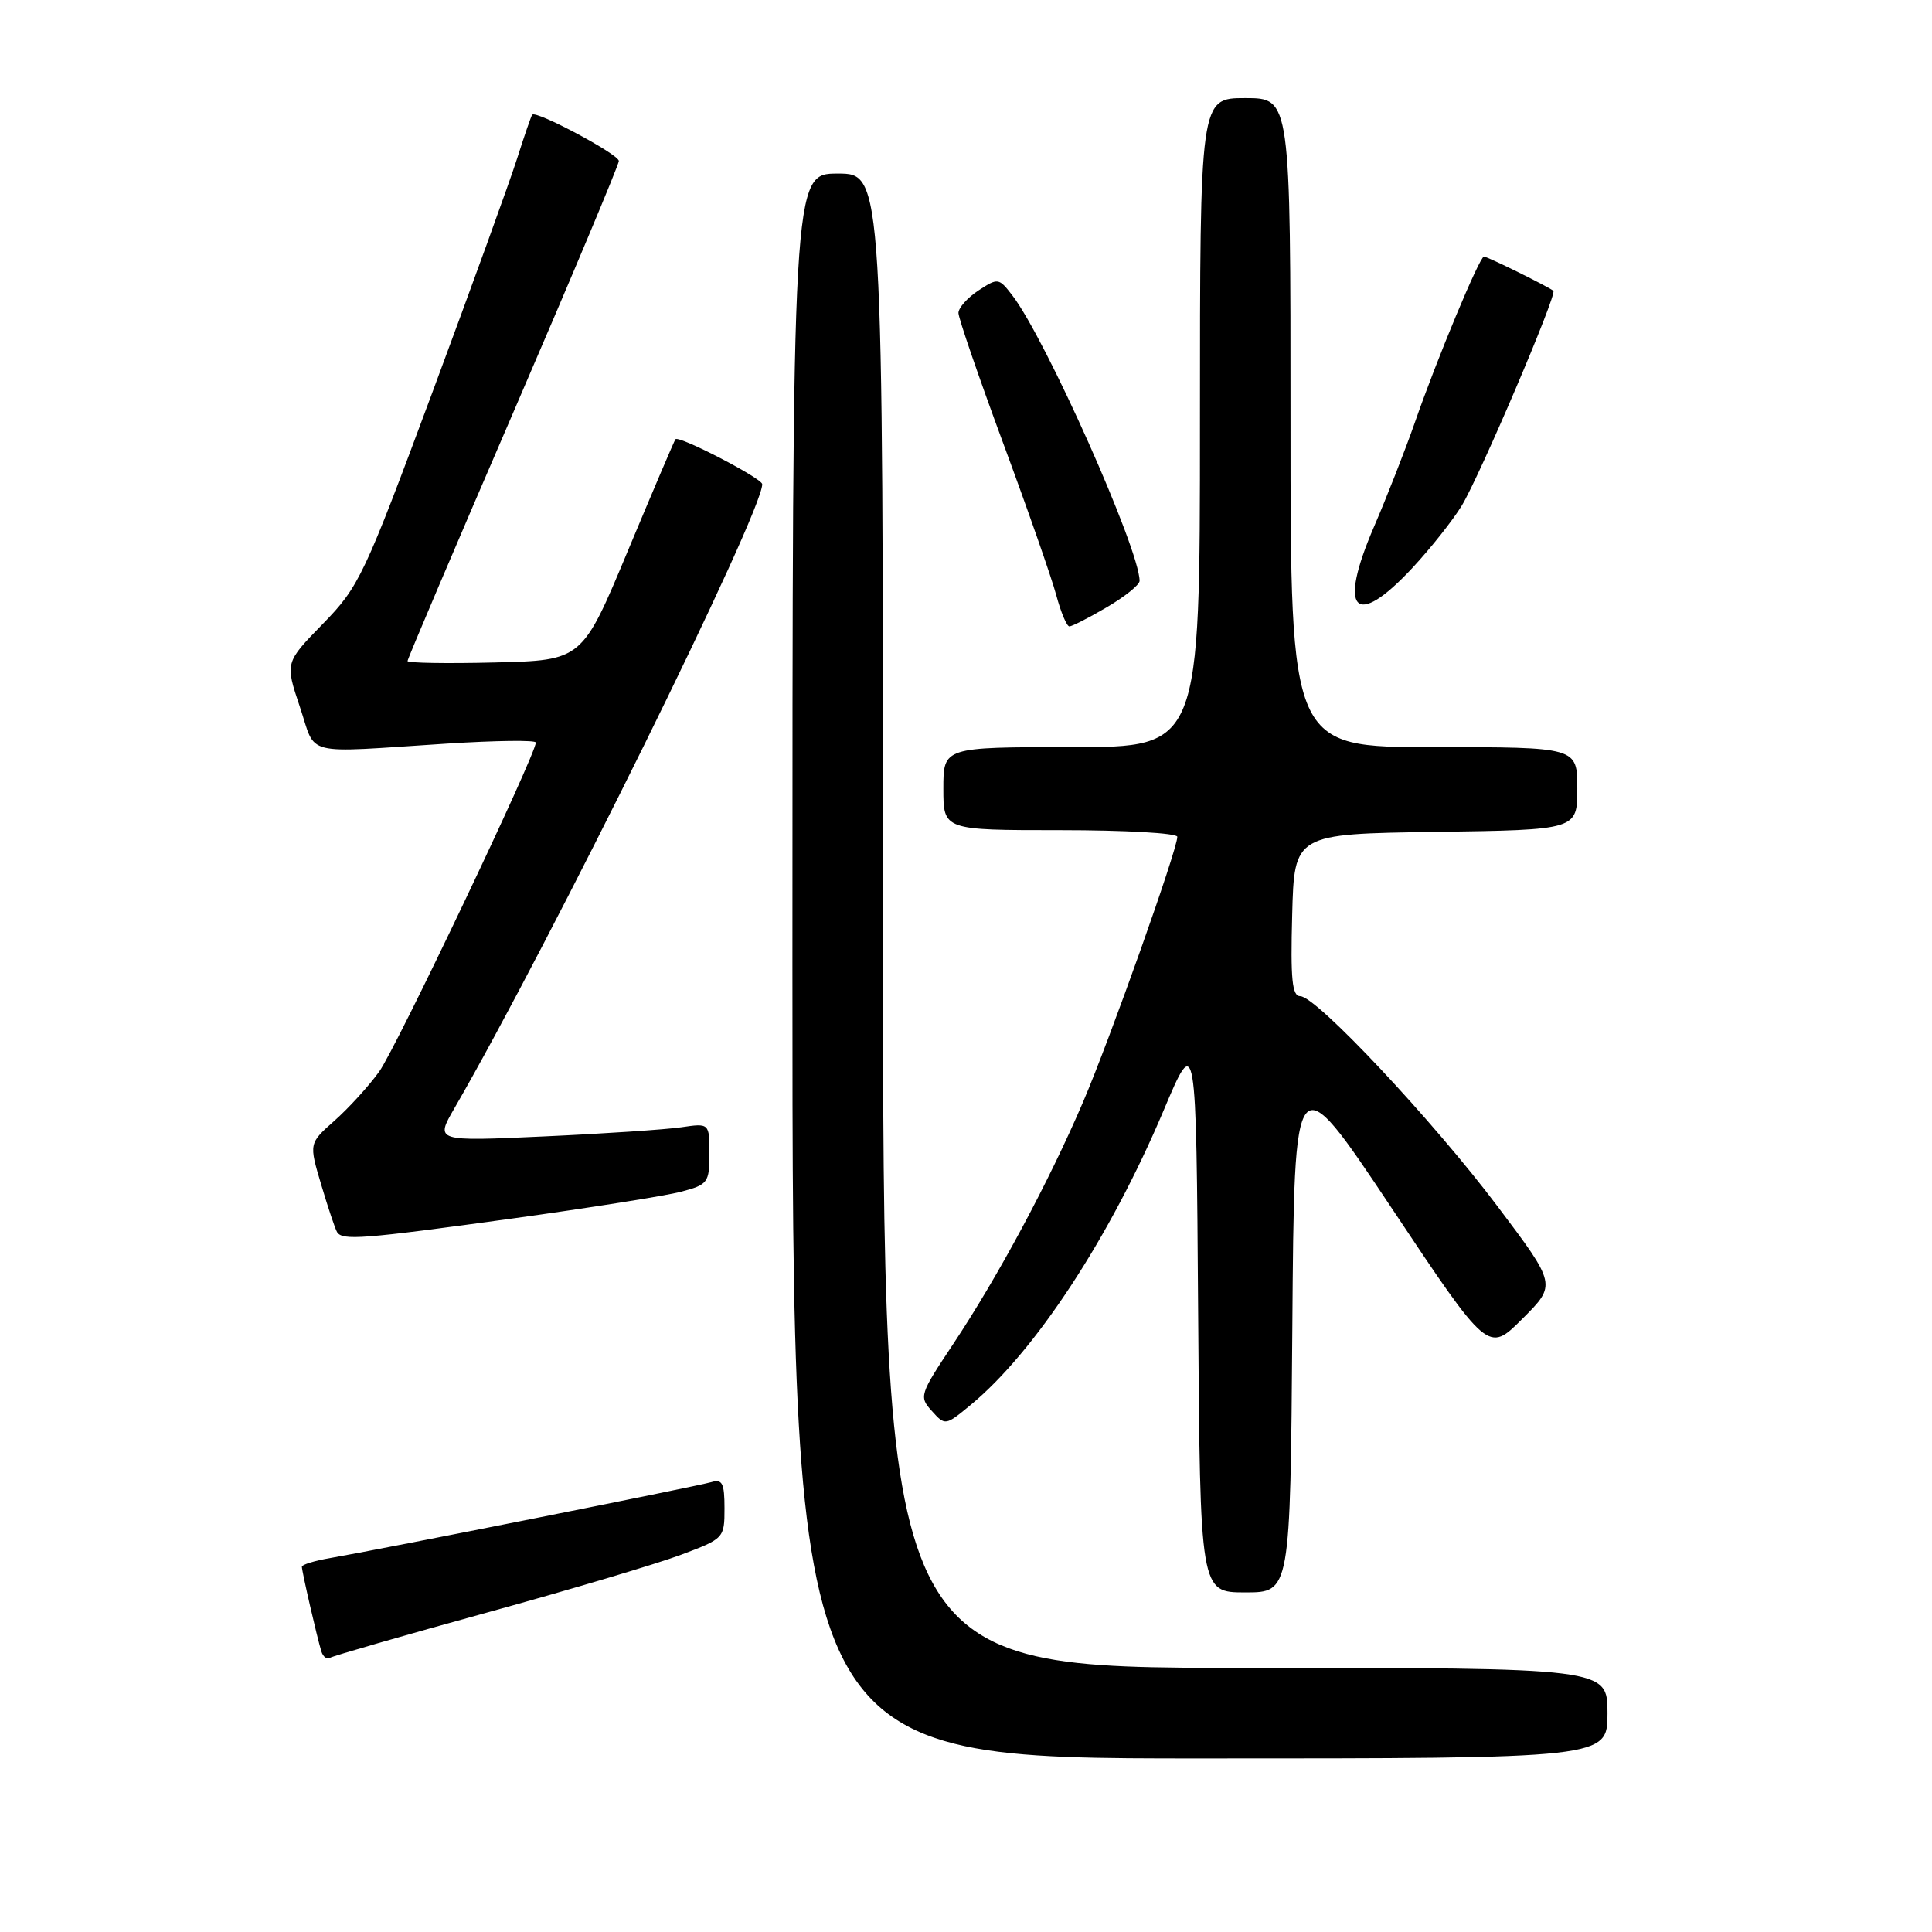 <?xml version="1.0" encoding="UTF-8" standalone="no"?>
<!DOCTYPE svg PUBLIC "-//W3C//DTD SVG 1.1//EN" "http://www.w3.org/Graphics/SVG/1.1/DTD/svg11.dtd" >
<svg xmlns="http://www.w3.org/2000/svg" xmlns:xlink="http://www.w3.org/1999/xlink" version="1.1" viewBox="0 0 256 256">
 <g >
 <path fill="currentColor"
d=" M 213.00 227.00 C 213.00 221.00 213.00 221.00 165.00 221.00 C 117.00 221.00 117.00 221.00 117.00 122.00 C 117.00 23.00 117.00 23.00 111.00 23.00 C 105.00 23.00 105.00 23.00 105.00 128.00 C 105.00 233.00 105.00 233.00 159.00 233.00 C 213.00 233.00 213.00 233.00 213.00 227.00 Z  M 64.50 213.68 C 75.50 210.65 87.09 207.20 90.25 206.01 C 95.93 203.88 96.00 203.81 96.00 199.86 C 96.00 196.52 95.71 195.95 94.25 196.39 C 92.40 196.94 50.16 205.35 43.75 206.45 C 41.69 206.80 40.00 207.32 40.00 207.60 C 40.00 208.22 42.01 216.97 42.58 218.81 C 42.80 219.54 43.33 219.92 43.74 219.66 C 44.16 219.41 53.50 216.71 64.50 213.68 Z  M 171.24 175.86 C 171.50 140.73 171.50 140.73 184.35 160.00 C 197.19 179.28 197.19 179.28 201.72 174.75 C 206.25 170.23 206.25 170.23 198.44 159.86 C 189.85 148.45 174.41 132.00 172.29 132.00 C 171.21 132.00 170.99 129.76 171.22 121.25 C 171.50 110.50 171.50 110.50 190.25 110.23 C 209.00 109.96 209.00 109.96 209.00 104.48 C 209.00 99.00 209.00 99.00 190.00 99.00 C 171.00 99.00 171.00 99.00 171.00 56.00 C 171.00 13.00 171.00 13.00 165.00 13.00 C 159.00 13.00 159.00 13.00 159.00 56.00 C 159.00 99.00 159.00 99.00 142.00 99.00 C 125.00 99.00 125.00 99.00 125.00 104.50 C 125.00 110.00 125.00 110.00 140.50 110.00 C 149.03 110.00 156.00 110.39 156.00 110.88 C 156.00 112.59 147.10 137.63 143.52 146.00 C 138.98 156.61 132.27 169.11 126.29 178.11 C 121.85 184.79 121.76 185.07 123.48 186.97 C 125.23 188.92 125.29 188.91 128.57 186.20 C 137.13 179.15 147.09 163.95 154.18 147.15 C 158.50 136.91 158.50 136.91 158.76 173.96 C 159.02 211.00 159.02 211.00 165.00 211.00 C 170.97 211.00 170.97 211.00 171.24 175.86 Z  M 67.95 161.45 C 78.15 160.04 88.19 158.45 90.25 157.91 C 93.80 156.97 94.00 156.71 94.00 152.87 C 94.00 148.82 94.00 148.82 90.25 149.37 C 88.19 149.67 80.01 150.22 72.08 150.58 C 57.67 151.24 57.67 151.24 60.20 146.87 C 72.95 124.82 101.00 67.96 101.00 64.16 C 101.00 63.39 89.97 57.67 89.50 58.20 C 89.36 58.37 86.52 65.03 83.19 73.00 C 77.14 87.50 77.14 87.50 65.57 87.78 C 59.21 87.94 54.00 87.85 54.00 87.59 C 54.00 87.32 60.30 72.51 68.00 54.68 C 75.70 36.84 82.00 21.83 82.00 21.33 C 82.00 20.45 71.02 14.59 70.52 15.20 C 70.38 15.37 69.48 17.98 68.52 21.00 C 67.56 24.02 62.50 37.98 57.29 52.00 C 48.25 76.32 47.58 77.74 42.79 82.65 C 37.77 87.80 37.77 87.80 39.73 93.65 C 41.98 100.33 39.77 99.78 59.25 98.53 C 65.71 98.12 71.00 98.05 71.00 98.39 C 71.00 99.99 52.46 138.94 50.24 142.00 C 48.85 143.93 46.18 146.85 44.32 148.50 C 40.93 151.50 40.93 151.50 42.57 157.00 C 43.47 160.03 44.41 162.84 44.66 163.25 C 45.36 164.40 47.96 164.20 67.95 161.45 Z  M 146.66 80.46 C 149.05 79.06 151.00 77.49 151.00 76.97 C 151.00 72.79 138.56 44.88 134.13 39.13 C 132.35 36.82 132.23 36.80 129.65 38.49 C 128.19 39.45 127.00 40.79 127.00 41.47 C 127.00 42.15 129.67 49.91 132.92 58.71 C 136.18 67.51 139.35 76.58 139.96 78.86 C 140.57 81.14 141.36 83.00 141.70 83.00 C 142.04 83.00 144.28 81.86 146.66 80.46 Z  M 187.15 75.25 C 189.58 72.64 192.52 68.92 193.69 67.00 C 196.07 63.08 206.35 38.99 205.83 38.54 C 205.24 38.02 197.09 34.00 196.63 34.00 C 196.05 34.00 190.36 47.66 187.47 56.00 C 186.22 59.58 183.78 65.81 182.04 69.85 C 177.23 81.01 179.53 83.44 187.15 75.25 Z "/>
</g>
</svg>